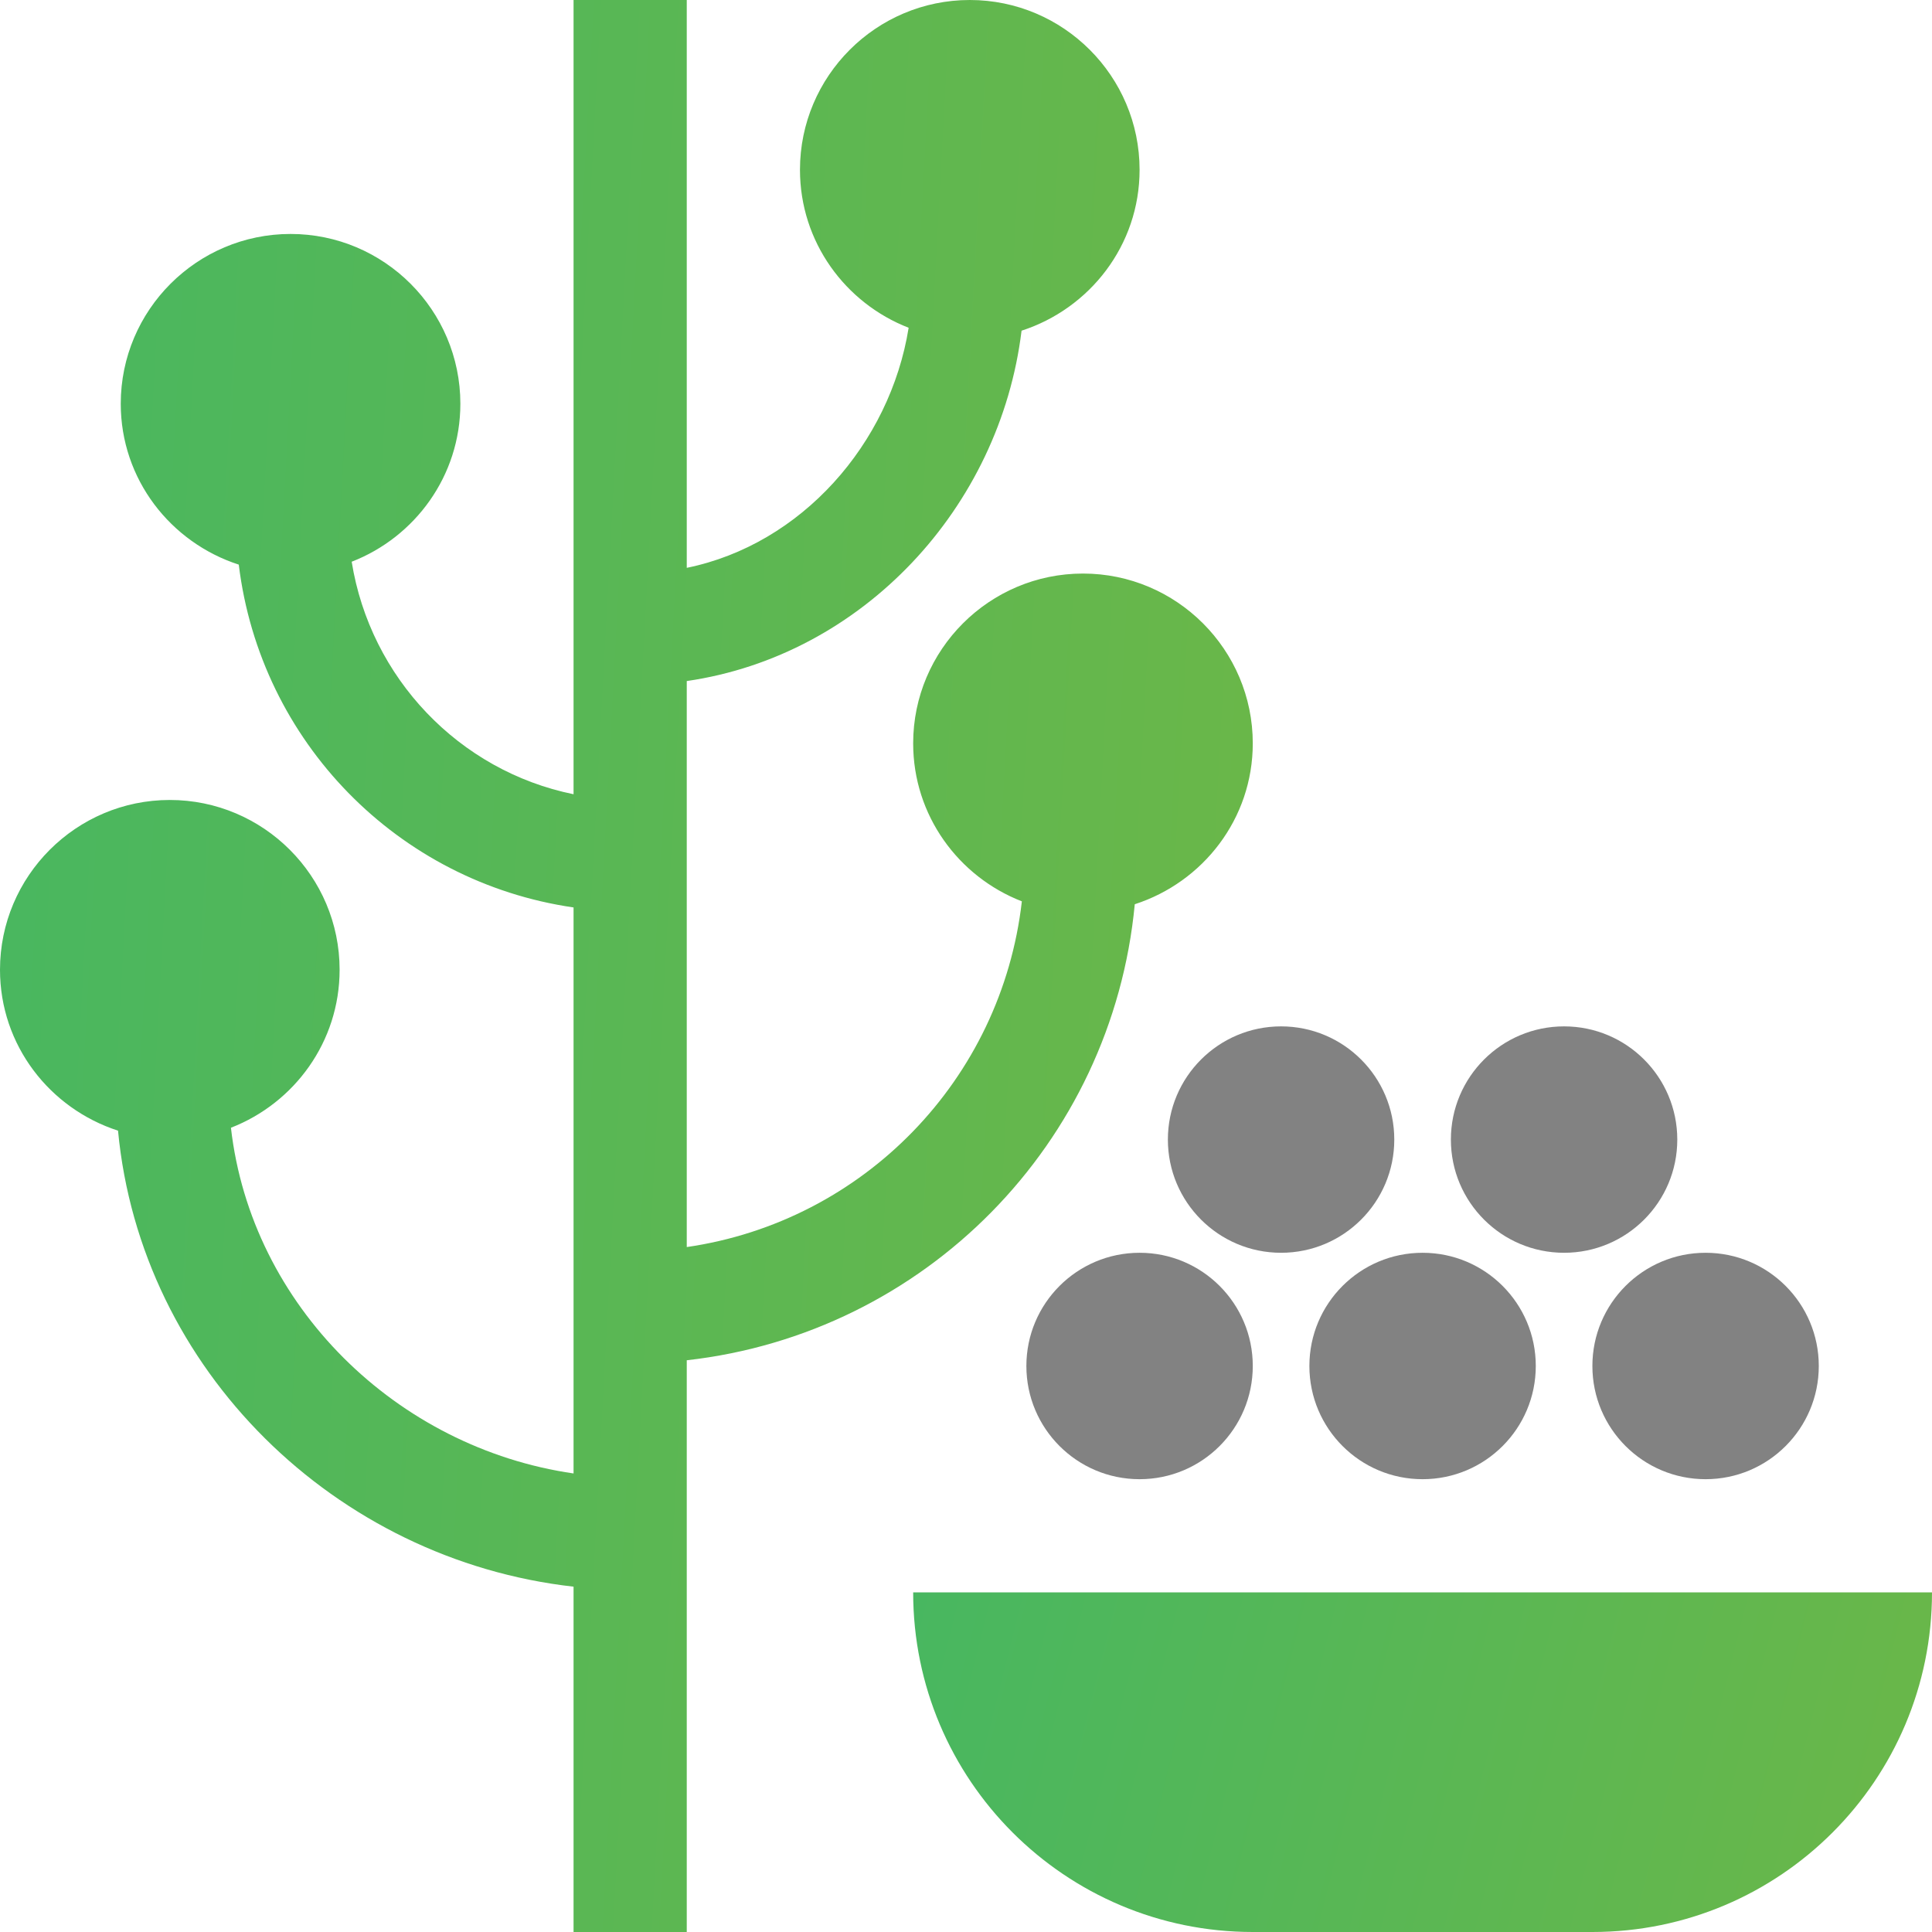 <svg width="124" height="124" viewBox="0 0 124 124" fill="none" xmlns="http://www.w3.org/2000/svg">
<path d="M73.141 94.938C77.153 94.938 80.406 91.685 80.406 87.672C80.406 83.659 77.153 80.406 73.141 80.406C69.128 80.406 65.875 83.659 65.875 87.672C65.875 91.685 69.128 94.938 73.141 94.938Z" fill="#828282"/>
<path d="M91.305 94.938C95.317 94.938 98.57 91.685 98.57 87.672C98.57 83.659 95.317 80.406 91.305 80.406C87.292 80.406 84.039 83.659 84.039 87.672C84.039 91.685 87.292 94.938 91.305 94.938Z" fill="#828282"/>
<path d="M109.469 94.938C113.481 94.938 116.734 91.685 116.734 87.672C116.734 83.659 113.481 80.406 109.469 80.406C105.456 80.406 102.203 83.659 102.203 87.672C102.203 91.685 105.456 94.938 109.469 94.938Z" fill="#828282"/>
<path d="M82.223 80.406C86.235 80.406 89.488 77.153 89.488 73.141C89.488 69.128 86.235 65.875 82.223 65.875C78.21 65.875 74.957 69.128 74.957 73.141C74.957 77.153 78.21 80.406 82.223 80.406Z" fill="#828282"/>
<path d="M100.387 80.406C104.399 80.406 107.652 77.153 107.652 73.141C107.652 69.128 104.399 65.875 100.387 65.875C96.374 65.875 93.121 69.128 93.121 73.141C93.121 77.153 96.374 80.406 100.387 80.406Z" fill="#828282"/>
<path d="M7.575 72.568C9.03 87.931 21.527 100.116 36.812 101.836V124H44.078V87.305C59.363 85.585 71.376 73.4 72.832 58.036C77.21 56.621 80.406 52.554 80.406 47.711C80.406 41.701 75.517 36.812 69.508 36.812C63.498 36.812 58.609 41.701 58.609 47.711C58.609 52.334 61.514 56.269 65.585 57.85C64.275 69.298 55.423 78.394 44.078 80.039V43.711C55.361 42.075 64.18 32.585 65.566 21.224C69.944 19.809 73.141 15.742 73.141 10.898C73.141 4.889 68.252 0 62.242 0C56.233 0 51.344 4.889 51.344 10.898C51.344 15.522 54.248 19.456 58.319 21.037C57.121 28.492 51.43 34.946 44.078 36.445V0H36.812V50.976C29.46 49.478 23.77 43.508 22.572 36.053C26.642 34.472 29.547 30.537 29.547 25.914C29.547 19.904 24.658 15.016 18.648 15.016C12.639 15.016 7.75 19.904 7.75 25.914C7.75 30.758 10.947 34.824 15.325 36.239C16.711 47.6 25.529 56.606 36.812 58.242V94.57C25.468 92.926 16.132 83.829 14.822 72.381C18.892 70.8 21.797 66.865 21.797 62.242C21.797 56.233 16.908 51.344 10.898 51.344C4.889 51.344 0 56.233 0 62.242C0 67.086 3.196 71.153 7.575 72.568Z" fill="url(#paint0_linear_34_321)"/>
<path d="M80.406 124H102.203C114.241 124 124 114.241 124 102.203H58.609C58.609 114.241 68.368 124 80.406 124Z" fill="url(#paint1_linear_34_321)"/>
<defs>
<linearGradient id="paint0_linear_34_321" x1="0" y1="0" x2="86.862" y2="4.701" gradientUnits="userSpaceOnUse">
<stop stop-color="#48B760"/>
<stop offset="1" stop-color="#6BB748"/>
</linearGradient>
<linearGradient id="paint1_linear_34_321" x1="58.609" y1="102.203" x2="125.278" y2="118.895" gradientUnits="userSpaceOnUse">
<stop stop-color="#48B760"/>
<stop offset="1" stop-color="#6BB748"/>
</linearGradient>
</defs>
</svg>

